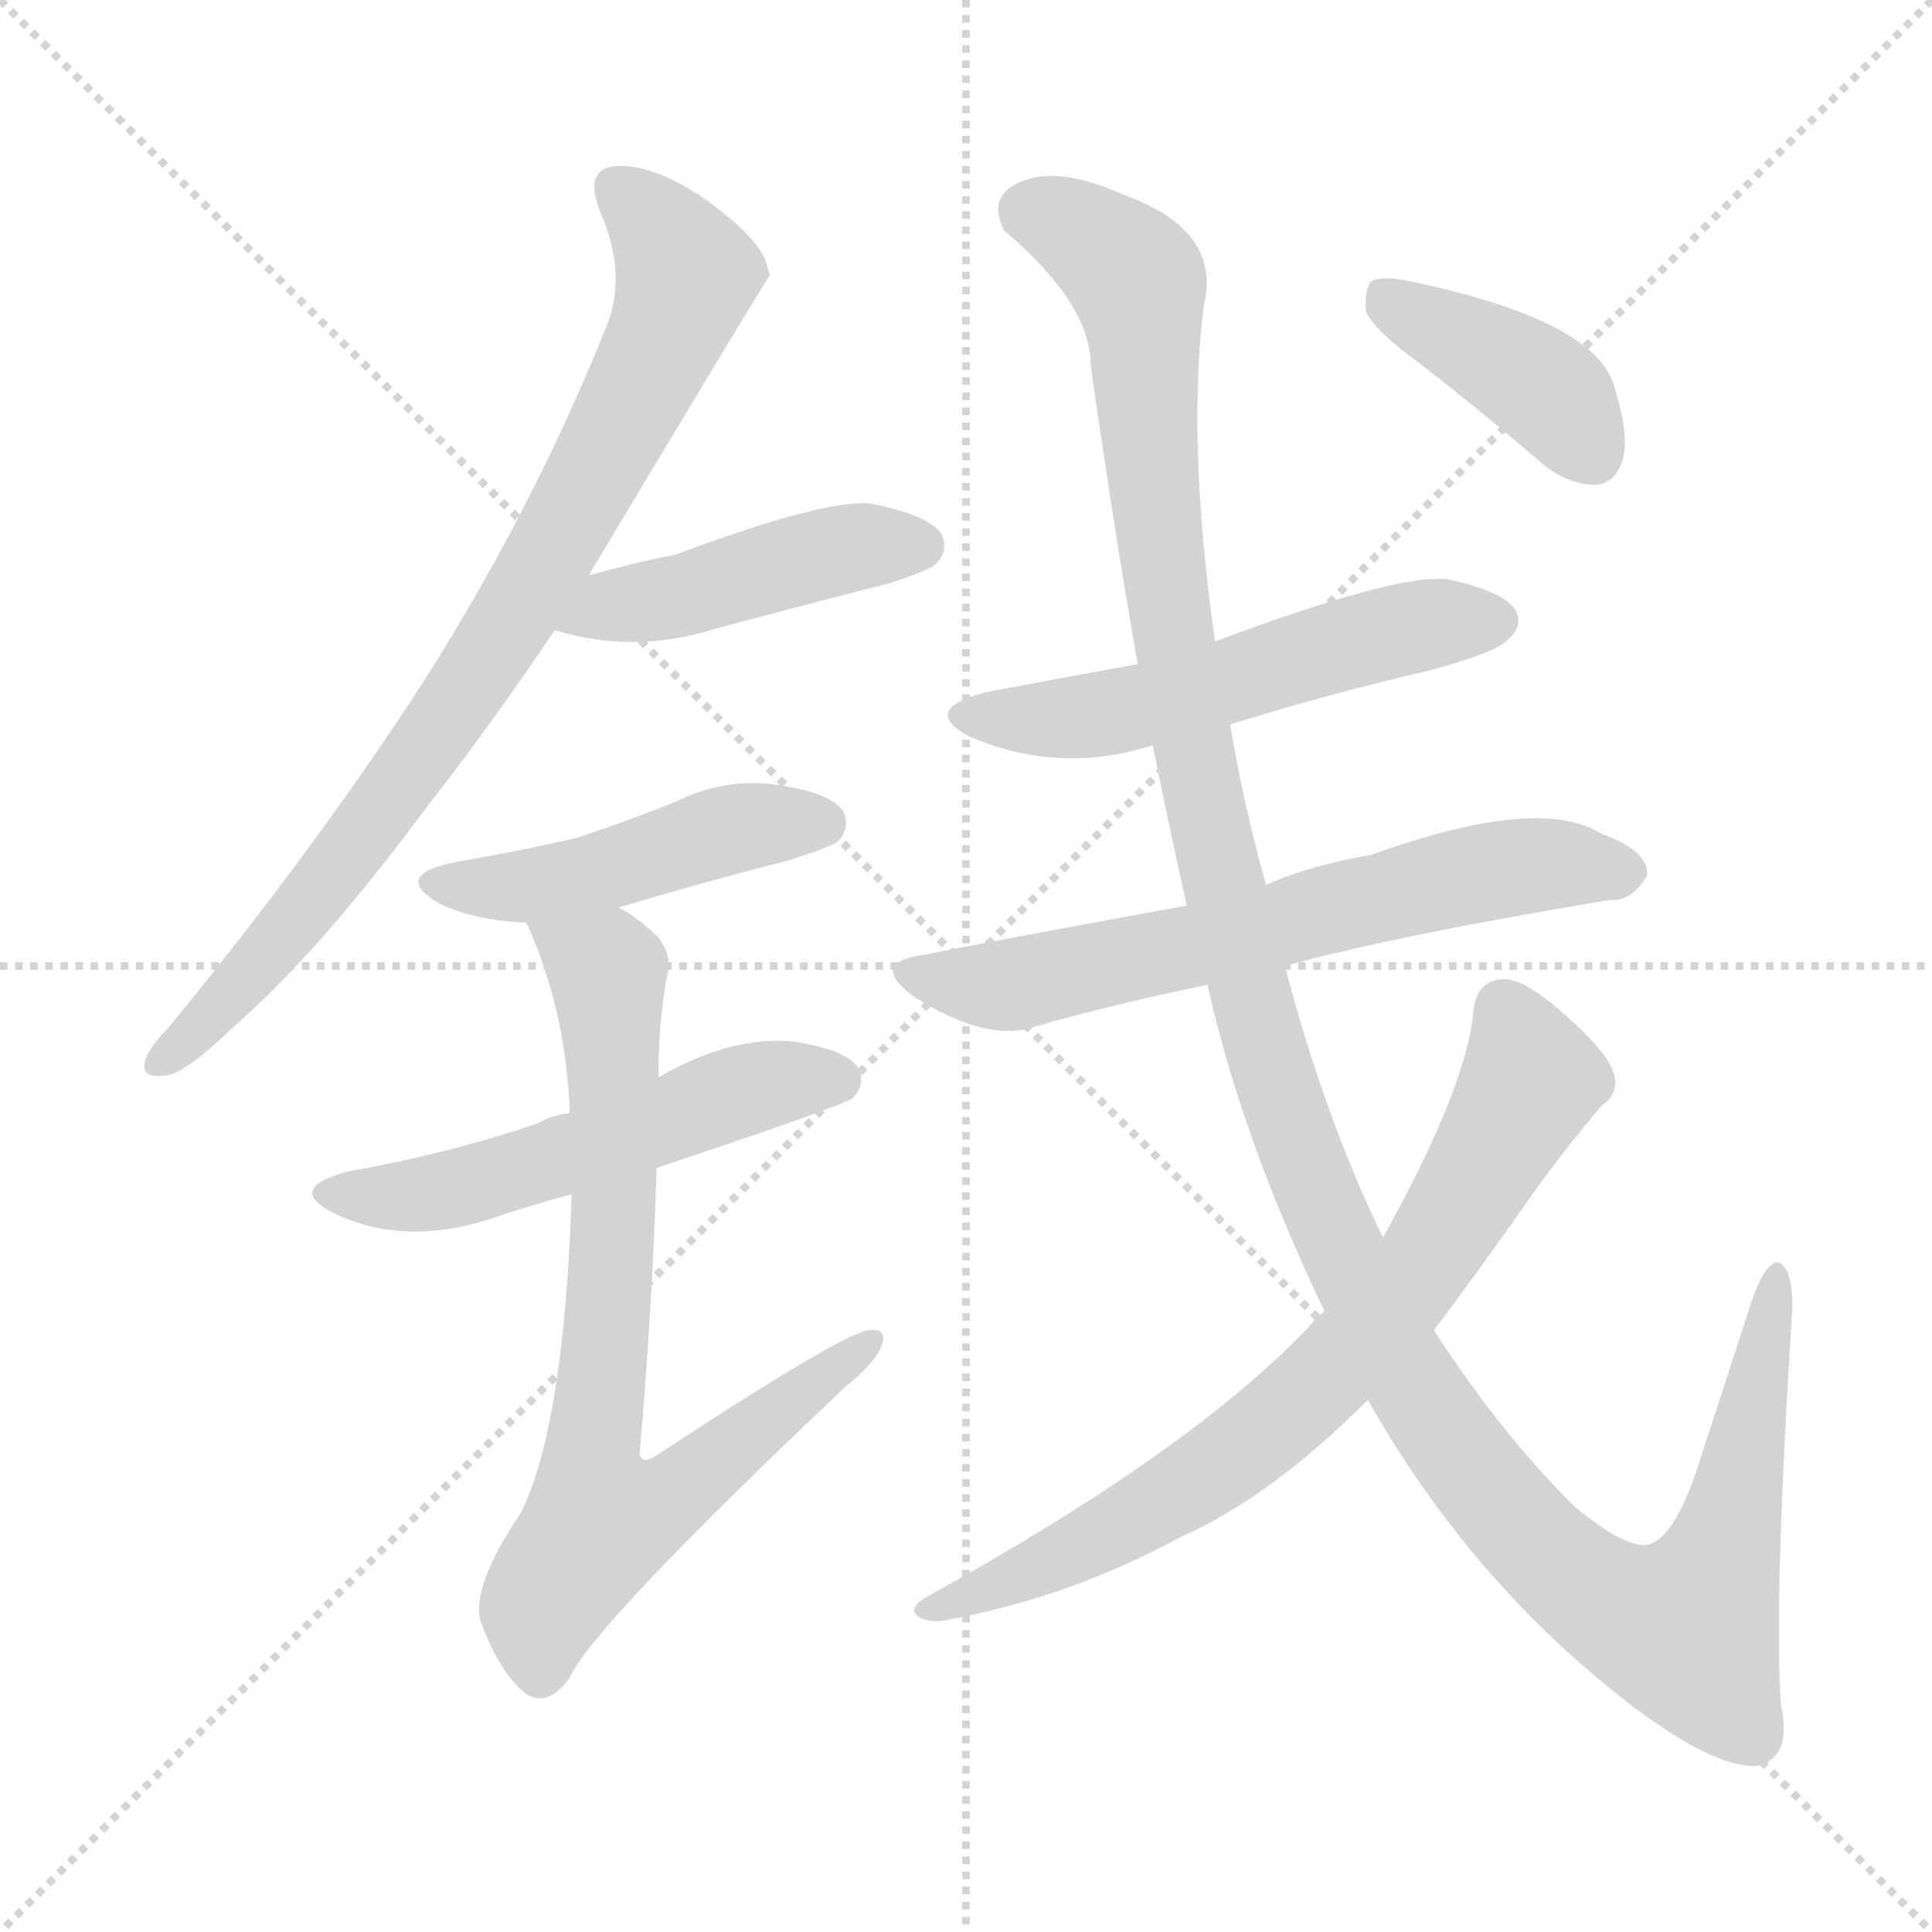 <svg version="1.1" viewBox="0 0 1024 1024" xmlns="http://www.w3.org/2000/svg">
  <g stroke="lightgray" stroke-dasharray="1,1" stroke-width="1" transform="scale(4, 4)">
    <line x1="0" y1="0" x2="256" y2="256"></line>
    <line x1="256" y1="0" x2="0" y2="256"></line>
    <line x1="128" y1="0" x2="128" y2="256"></line>
    <line x1="0" y1="128" x2="256" y2="128"></line>
  </g>
<g transform="scale(1, -1) translate(0, -900)">
   <style type="text/css">
    @keyframes keyframes0 {
      from {
       stroke: blue;
       stroke-dashoffset: 817;
       stroke-width: 128;
       }
       73% {
       animation-timing-function: step-end;
       stroke: blue;
       stroke-dashoffset: 0;
       stroke-width: 128;
       }
       to {
       stroke: black;
       stroke-width: 1024;
       }
       }
       #make-me-a-hanzi-animation-0 {
         animation: keyframes0 0.915s both;
         animation-delay: 0s;
         animation-timing-function: linear;
       }
    @keyframes keyframes1 {
      from {
       stroke: blue;
       stroke-dashoffset: 449;
       stroke-width: 128;
       }
       59% {
       animation-timing-function: step-end;
       stroke: blue;
       stroke-dashoffset: 0;
       stroke-width: 128;
       }
       to {
       stroke: black;
       stroke-width: 1024;
       }
       }
       #make-me-a-hanzi-animation-1 {
         animation: keyframes1 0.615s both;
         animation-delay: 0.915s;
         animation-timing-function: linear;
       }
    @keyframes keyframes2 {
      from {
       stroke: blue;
       stroke-dashoffset: 463;
       stroke-width: 128;
       }
       60% {
       animation-timing-function: step-end;
       stroke: blue;
       stroke-dashoffset: 0;
       stroke-width: 128;
       }
       to {
       stroke: black;
       stroke-width: 1024;
       }
       }
       #make-me-a-hanzi-animation-2 {
         animation: keyframes2 0.627s both;
         animation-delay: 1.53s;
         animation-timing-function: linear;
       }
    @keyframes keyframes3 {
      from {
       stroke: blue;
       stroke-dashoffset: 533;
       stroke-width: 128;
       }
       63% {
       animation-timing-function: step-end;
       stroke: blue;
       stroke-dashoffset: 0;
       stroke-width: 128;
       }
       to {
       stroke: black;
       stroke-width: 1024;
       }
       }
       #make-me-a-hanzi-animation-3 {
         animation: keyframes3 0.684s both;
         animation-delay: 2.157s;
         animation-timing-function: linear;
       }
    @keyframes keyframes4 {
      from {
       stroke: blue;
       stroke-dashoffset: 762;
       stroke-width: 128;
       }
       71% {
       animation-timing-function: step-end;
       stroke: blue;
       stroke-dashoffset: 0;
       stroke-width: 128;
       }
       to {
       stroke: black;
       stroke-width: 1024;
       }
       }
       #make-me-a-hanzi-animation-4 {
         animation: keyframes4 0.87s both;
         animation-delay: 2.841s;
         animation-timing-function: linear;
       }
    @keyframes keyframes5 {
      from {
       stroke: blue;
       stroke-dashoffset: 541;
       stroke-width: 128;
       }
       64% {
       animation-timing-function: step-end;
       stroke: blue;
       stroke-dashoffset: 0;
       stroke-width: 128;
       }
       to {
       stroke: black;
       stroke-width: 1024;
       }
       }
       #make-me-a-hanzi-animation-5 {
         animation: keyframes5 0.69s both;
         animation-delay: 3.711s;
         animation-timing-function: linear;
       }
    @keyframes keyframes6 {
      from {
       stroke: blue;
       stroke-dashoffset: 640;
       stroke-width: 128;
       }
       68% {
       animation-timing-function: step-end;
       stroke: blue;
       stroke-dashoffset: 0;
       stroke-width: 128;
       }
       to {
       stroke: black;
       stroke-width: 1024;
       }
       }
       #make-me-a-hanzi-animation-6 {
         animation: keyframes6 0.771s both;
         animation-delay: 4.401s;
         animation-timing-function: linear;
       }
    @keyframes keyframes7 {
      from {
       stroke: blue;
       stroke-dashoffset: 1329;
       stroke-width: 128;
       }
       81% {
       animation-timing-function: step-end;
       stroke: blue;
       stroke-dashoffset: 0;
       stroke-width: 128;
       }
       to {
       stroke: black;
       stroke-width: 1024;
       }
       }
       #make-me-a-hanzi-animation-7 {
         animation: keyframes7 1.332s both;
         animation-delay: 5.172s;
         animation-timing-function: linear;
       }
    @keyframes keyframes8 {
      from {
       stroke: blue;
       stroke-dashoffset: 734;
       stroke-width: 128;
       }
       70% {
       animation-timing-function: step-end;
       stroke: blue;
       stroke-dashoffset: 0;
       stroke-width: 128;
       }
       to {
       stroke: black;
       stroke-width: 1024;
       }
       }
       #make-me-a-hanzi-animation-8 {
         animation: keyframes8 0.847s both;
         animation-delay: 6.504s;
         animation-timing-function: linear;
       }
    @keyframes keyframes9 {
      from {
       stroke: blue;
       stroke-dashoffset: 399;
       stroke-width: 128;
       }
       56% {
       animation-timing-function: step-end;
       stroke: blue;
       stroke-dashoffset: 0;
       stroke-width: 128;
       }
       to {
       stroke: black;
       stroke-width: 1024;
       }
       }
       #make-me-a-hanzi-animation-9 {
         animation: keyframes9 0.575s both;
         animation-delay: 7.351s;
         animation-timing-function: linear;
       }
</style>
<path d="M 312.0 595.0 Q 406.0 752.0 408.0 754.0 Q 407.0 758.0 406.0 761.0 Q 402.0 774.0 373.0 795.0 Q 346.0 813.0 327.0 812.0 Q 309.0 811.0 318.0 788.0 Q 333.0 754.0 321.0 726.0 Q 282.0 629.0 224.0 538.0 Q 167.0 450.0 89.0 355.0 Q 79.0 345.0 77.0 338.0 Q 74.0 328.0 88.0 330.0 Q 98.0 331.0 123.0 355.0 Q 169.0 395.0 226.0 472.0 Q 259.0 514.0 294.0 566.0 L 312.0 595.0 Z" fill="lightgray"></path> 
<path d="M 294.0 566.0 Q 336.0 553.0 380.0 567.0 Q 425.0 579.0 472.0 591.0 Q 493.0 598.0 496.0 601.0 Q 503.0 608.0 499.0 617.0 Q 492.0 627.0 462.0 633.0 Q 438.0 636.0 358.0 606.0 Q 337.0 602.0 312.0 595.0 C 283.0 587.0 265.0 574.0 294.0 566.0 Z" fill="lightgray"></path> 
<path d="M 328.0 419.0 Q 371.0 432.0 418.0 444.0 Q 440.0 451.0 444.0 454.0 Q 451.0 461.0 447.0 470.0 Q 440.0 480.0 412.0 484.0 Q 384.0 488.0 358.0 475.0 Q 333.0 465.0 306.0 456.0 Q 276.0 449.0 241.0 443.0 Q 207.0 436.0 233.0 421.0 Q 252.0 412.0 279.0 411.0 L 328.0 419.0 Z" fill="lightgray"></path> 
<path d="M 348.0 281.0 Q 447.0 314.0 452.0 318.0 Q 459.0 325.0 455.0 334.0 Q 448.0 344.0 420.0 348.0 Q 387.0 351.0 349.0 329.0 L 302.0 310.0 Q 292.0 309.0 286.0 305.0 Q 240.0 289.0 184.0 279.0 Q 151.0 270.0 177.0 257.0 Q 216.0 238.0 266.0 256.0 Q 284.0 262.0 303.0 267.0 L 348.0 281.0 Z" fill="lightgray"></path> 
<path d="M 303.0 267.0 Q 299.0 144.0 276.0 98.0 Q 249.0 58.0 255.0 40.0 Q 265.0 13.0 279.0 2.0 Q 291.0 -5.0 302.0 11.0 Q 315.0 39.0 447.0 164.0 Q 463.0 177.0 467.0 186.0 Q 471.0 196.0 461.0 195.0 Q 449.0 195.0 347.0 128.0 Q 341.0 124.0 339.0 129.0 Q 346.0 211.0 348.0 281.0 L 349.0 329.0 Q 349.0 357.0 353.0 380.0 Q 357.0 393.0 349.0 403.0 Q 339.0 413.0 328.0 419.0 C 303.0 436.0 268.0 439.0 279.0 411.0 Q 300.0 365.0 302.0 310.0 L 303.0 267.0 Z" fill="lightgray"></path> 
<path d="M 652.0 516.0 Q 703.0 532.0 759.0 545.0 Q 795.0 555.0 799.0 561.0 Q 808.0 568.0 803.0 577.0 Q 796.0 587.0 767.0 593.0 Q 740.0 596.0 644.0 560.0 L 603.0 548.0 Q 564.0 541.0 522.0 533.0 Q 488.0 524.0 513.0 510.0 Q 561.0 489.0 611.0 505.0 L 652.0 516.0 Z" fill="lightgray"></path> 
<path d="M 681.0 388.0 Q 739.0 404.0 853.0 423.0 Q 865.0 422.0 873.0 436.0 Q 874.0 449.0 849.0 458.0 Q 816.0 479.0 727.0 447.0 Q 693.0 441.0 671.0 431.0 L 629.0 420.0 Q 530.0 402.0 490.0 394.0 Q 460.0 390.0 484.0 372.0 Q 523.0 347.0 549.0 356.0 Q 591.0 368.0 640.0 378.0 L 681.0 388.0 Z" fill="lightgray"></path> 
<path d="M 725.0 158.0 Q 773.0 73.0 845.0 12.0 Q 903.0 -37.0 931.0 -36.0 Q 950.0 -32.0 944.0 -4.0 Q 940.0 50.0 950.0 207.0 Q 950.0 229.0 942.0 231.0 Q 935.0 230.0 928.0 209.0 Q 913.0 163.0 900.0 123.0 Q 887.0 83.0 872.0 81.0 Q 859.0 81.0 834.0 102.0 Q 794.0 142.0 760.0 195.0 L 733.0 244.0 Q 702.0 308.0 681.0 388.0 L 671.0 431.0 Q 659.0 474.0 652.0 516.0 L 644.0 560.0 Q 629.0 665.0 638.0 738.0 Q 648.0 778.0 595.0 797.0 Q 561.0 812.0 542.0 804.0 Q 523.0 797.0 532.0 778.0 Q 578.0 739.0 578.0 707.0 Q 590.0 622.0 603.0 548.0 L 611.0 505.0 Q 620.0 460.0 629.0 420.0 L 640.0 378.0 Q 658.0 297.0 702.0 205.0 L 725.0 158.0 Z" fill="lightgray"></path> 
<path d="M 702.0 205.0 Q 698.0 202.0 693.0 196.0 Q 630.0 130.0 490.0 53.0 Q 481.0 47.0 487.0 43.0 Q 494.0 39.0 505.0 42.0 Q 568.0 54.0 625.0 85.0 Q 673.0 106.0 725.0 158.0 L 760.0 195.0 Q 785.0 228.0 815.0 271.0 Q 831.0 293.0 849.0 314.0 Q 859.0 321.0 855.0 332.0 Q 851.0 344.0 825.0 366.0 Q 806.0 382.0 796.0 381.0 Q 783.0 380.0 781.0 365.0 Q 778.0 325.0 733.0 244.0 L 702.0 205.0 Z" fill="lightgray"></path> 
<path d="M 753.0 707.0 Q 784.0 683.0 819.0 653.0 Q 832.0 643.0 846.0 643.0 Q 856.0 644.0 860.0 656.0 Q 864.0 669.0 855.0 697.0 Q 843.0 731.0 747.0 751.0 Q 732.0 754.0 727.0 751.0 Q 723.0 747.0 724.0 735.0 Q 728.0 725.0 753.0 707.0 Z" fill="lightgray"></path> 
      <clipPath id="make-me-a-hanzi-clip-0">
      <path d="M 312.0 595.0 Q 406.0 752.0 408.0 754.0 Q 407.0 758.0 406.0 761.0 Q 402.0 774.0 373.0 795.0 Q 346.0 813.0 327.0 812.0 Q 309.0 811.0 318.0 788.0 Q 333.0 754.0 321.0 726.0 Q 282.0 629.0 224.0 538.0 Q 167.0 450.0 89.0 355.0 Q 79.0 345.0 77.0 338.0 Q 74.0 328.0 88.0 330.0 Q 98.0 331.0 123.0 355.0 Q 169.0 395.0 226.0 472.0 Q 259.0 514.0 294.0 566.0 L 312.0 595.0 Z" fill="lightgray"></path>
      </clipPath>
      <path clip-path="url(#make-me-a-hanzi-clip-0)" d="M 328.0 798.0 L 352.0 775.0 L 364.0 754.0 L 301.0 619.0 L 195.0 461.0 L 155.0 409.0 L 86.0 338.0 " fill="none" id="make-me-a-hanzi-animation-0" stroke-dasharray="689 1378" stroke-linecap="round"></path>

      <clipPath id="make-me-a-hanzi-clip-1">
      <path d="M 294.0 566.0 Q 336.0 553.0 380.0 567.0 Q 425.0 579.0 472.0 591.0 Q 493.0 598.0 496.0 601.0 Q 503.0 608.0 499.0 617.0 Q 492.0 627.0 462.0 633.0 Q 438.0 636.0 358.0 606.0 Q 337.0 602.0 312.0 595.0 C 283.0 587.0 265.0 574.0 294.0 566.0 Z" fill="lightgray"></path>
      </clipPath>
      <path clip-path="url(#make-me-a-hanzi-clip-1)" d="M 302.0 568.0 L 325.0 580.0 L 367.0 585.0 L 442.0 608.0 L 488.0 611.0 " fill="none" id="make-me-a-hanzi-animation-1" stroke-dasharray="321 642" stroke-linecap="round"></path>

      <clipPath id="make-me-a-hanzi-clip-2">
      <path d="M 328.0 419.0 Q 371.0 432.0 418.0 444.0 Q 440.0 451.0 444.0 454.0 Q 451.0 461.0 447.0 470.0 Q 440.0 480.0 412.0 484.0 Q 384.0 488.0 358.0 475.0 Q 333.0 465.0 306.0 456.0 Q 276.0 449.0 241.0 443.0 Q 207.0 436.0 233.0 421.0 Q 252.0 412.0 279.0 411.0 L 328.0 419.0 Z" fill="lightgray"></path>
      </clipPath>
      <path clip-path="url(#make-me-a-hanzi-clip-2)" d="M 234.0 433.0 L 272.0 429.0 L 383.0 460.0 L 436.0 464.0 " fill="none" id="make-me-a-hanzi-animation-2" stroke-dasharray="335 670" stroke-linecap="round"></path>

      <clipPath id="make-me-a-hanzi-clip-3">
      <path d="M 348.0 281.0 Q 447.0 314.0 452.0 318.0 Q 459.0 325.0 455.0 334.0 Q 448.0 344.0 420.0 348.0 Q 387.0 351.0 349.0 329.0 L 302.0 310.0 Q 292.0 309.0 286.0 305.0 Q 240.0 289.0 184.0 279.0 Q 151.0 270.0 177.0 257.0 Q 216.0 238.0 266.0 256.0 Q 284.0 262.0 303.0 267.0 L 348.0 281.0 Z" fill="lightgray"></path>
      </clipPath>
      <path clip-path="url(#make-me-a-hanzi-clip-3)" d="M 178.0 269.0 L 201.0 265.0 L 252.0 272.0 L 392.0 322.0 L 445.0 327.0 " fill="none" id="make-me-a-hanzi-animation-3" stroke-dasharray="405 810" stroke-linecap="round"></path>

      <clipPath id="make-me-a-hanzi-clip-4">
      <path d="M 303.0 267.0 Q 299.0 144.0 276.0 98.0 Q 249.0 58.0 255.0 40.0 Q 265.0 13.0 279.0 2.0 Q 291.0 -5.0 302.0 11.0 Q 315.0 39.0 447.0 164.0 Q 463.0 177.0 467.0 186.0 Q 471.0 196.0 461.0 195.0 Q 449.0 195.0 347.0 128.0 Q 341.0 124.0 339.0 129.0 Q 346.0 211.0 348.0 281.0 L 349.0 329.0 Q 349.0 357.0 353.0 380.0 Q 357.0 393.0 349.0 403.0 Q 339.0 413.0 328.0 419.0 C 303.0 436.0 268.0 439.0 279.0 411.0 Q 300.0 365.0 302.0 310.0 L 303.0 267.0 Z" fill="lightgray"></path>
      </clipPath>
      <path clip-path="url(#make-me-a-hanzi-clip-4)" d="M 286.0 406.0 L 314.0 392.0 L 323.0 378.0 L 325.0 246.0 L 313.0 129.0 L 318.0 94.0 L 360.0 109.0 L 461.0 188.0 " fill="none" id="make-me-a-hanzi-animation-4" stroke-dasharray="634 1268" stroke-linecap="round"></path>

      <clipPath id="make-me-a-hanzi-clip-5">
      <path d="M 652.0 516.0 Q 703.0 532.0 759.0 545.0 Q 795.0 555.0 799.0 561.0 Q 808.0 568.0 803.0 577.0 Q 796.0 587.0 767.0 593.0 Q 740.0 596.0 644.0 560.0 L 603.0 548.0 Q 564.0 541.0 522.0 533.0 Q 488.0 524.0 513.0 510.0 Q 561.0 489.0 611.0 505.0 L 652.0 516.0 Z" fill="lightgray"></path>
      </clipPath>
      <path clip-path="url(#make-me-a-hanzi-clip-5)" d="M 515.0 522.0 L 550.0 518.0 L 598.0 524.0 L 736.0 565.0 L 793.0 571.0 " fill="none" id="make-me-a-hanzi-animation-5" stroke-dasharray="413 826" stroke-linecap="round"></path>

      <clipPath id="make-me-a-hanzi-clip-6">
      <path d="M 681.0 388.0 Q 739.0 404.0 853.0 423.0 Q 865.0 422.0 873.0 436.0 Q 874.0 449.0 849.0 458.0 Q 816.0 479.0 727.0 447.0 Q 693.0 441.0 671.0 431.0 L 629.0 420.0 Q 530.0 402.0 490.0 394.0 Q 460.0 390.0 484.0 372.0 Q 523.0 347.0 549.0 356.0 Q 591.0 368.0 640.0 378.0 L 681.0 388.0 Z" fill="lightgray"></path>
      </clipPath>
      <path clip-path="url(#make-me-a-hanzi-clip-6)" d="M 485.0 384.0 L 539.0 378.0 L 810.0 442.0 L 861.0 437.0 " fill="none" id="make-me-a-hanzi-animation-6" stroke-dasharray="512 1024" stroke-linecap="round"></path>

      <clipPath id="make-me-a-hanzi-clip-7">
      <path d="M 725.0 158.0 Q 773.0 73.0 845.0 12.0 Q 903.0 -37.0 931.0 -36.0 Q 950.0 -32.0 944.0 -4.0 Q 940.0 50.0 950.0 207.0 Q 950.0 229.0 942.0 231.0 Q 935.0 230.0 928.0 209.0 Q 913.0 163.0 900.0 123.0 Q 887.0 83.0 872.0 81.0 Q 859.0 81.0 834.0 102.0 Q 794.0 142.0 760.0 195.0 L 733.0 244.0 Q 702.0 308.0 681.0 388.0 L 671.0 431.0 Q 659.0 474.0 652.0 516.0 L 644.0 560.0 Q 629.0 665.0 638.0 738.0 Q 648.0 778.0 595.0 797.0 Q 561.0 812.0 542.0 804.0 Q 523.0 797.0 532.0 778.0 Q 578.0 739.0 578.0 707.0 Q 590.0 622.0 603.0 548.0 L 611.0 505.0 Q 620.0 460.0 629.0 420.0 L 640.0 378.0 Q 658.0 297.0 702.0 205.0 L 725.0 158.0 Z" fill="lightgray"></path>
      </clipPath>
      <path clip-path="url(#make-me-a-hanzi-clip-7)" d="M 545.0 788.0 L 577.0 774.0 L 603.0 749.0 L 627.0 530.0 L 665.0 363.0 L 698.0 266.0 L 737.0 186.0 L 795.0 102.0 L 840.0 59.0 L 880.0 38.0 L 893.0 36.0 L 911.0 69.0 L 942.0 225.0 " fill="none" id="make-me-a-hanzi-animation-7" stroke-dasharray="1201 2402" stroke-linecap="round"></path>

      <clipPath id="make-me-a-hanzi-clip-8">
      <path d="M 702.0 205.0 Q 698.0 202.0 693.0 196.0 Q 630.0 130.0 490.0 53.0 Q 481.0 47.0 487.0 43.0 Q 494.0 39.0 505.0 42.0 Q 568.0 54.0 625.0 85.0 Q 673.0 106.0 725.0 158.0 L 760.0 195.0 Q 785.0 228.0 815.0 271.0 Q 831.0 293.0 849.0 314.0 Q 859.0 321.0 855.0 332.0 Q 851.0 344.0 825.0 366.0 Q 806.0 382.0 796.0 381.0 Q 783.0 380.0 781.0 365.0 Q 778.0 325.0 733.0 244.0 L 702.0 205.0 Z" fill="lightgray"></path>
      </clipPath>
      <path clip-path="url(#make-me-a-hanzi-clip-8)" d="M 797.0 365.0 L 810.0 335.0 L 808.0 320.0 L 753.0 227.0 L 721.0 188.0 L 622.0 107.0 L 568.0 77.0 L 492.0 47.0 " fill="none" id="make-me-a-hanzi-animation-8" stroke-dasharray="606 1212" stroke-linecap="round"></path>

      <clipPath id="make-me-a-hanzi-clip-9">
      <path d="M 753.0 707.0 Q 784.0 683.0 819.0 653.0 Q 832.0 643.0 846.0 643.0 Q 856.0 644.0 860.0 656.0 Q 864.0 669.0 855.0 697.0 Q 843.0 731.0 747.0 751.0 Q 732.0 754.0 727.0 751.0 Q 723.0 747.0 724.0 735.0 Q 728.0 725.0 753.0 707.0 Z" fill="lightgray"></path>
      </clipPath>
      <path clip-path="url(#make-me-a-hanzi-clip-9)" d="M 732.0 745.0 L 813.0 698.0 L 844.0 659.0 " fill="none" id="make-me-a-hanzi-animation-9" stroke-dasharray="271 542" stroke-linecap="round"></path>

</g>
</svg>
